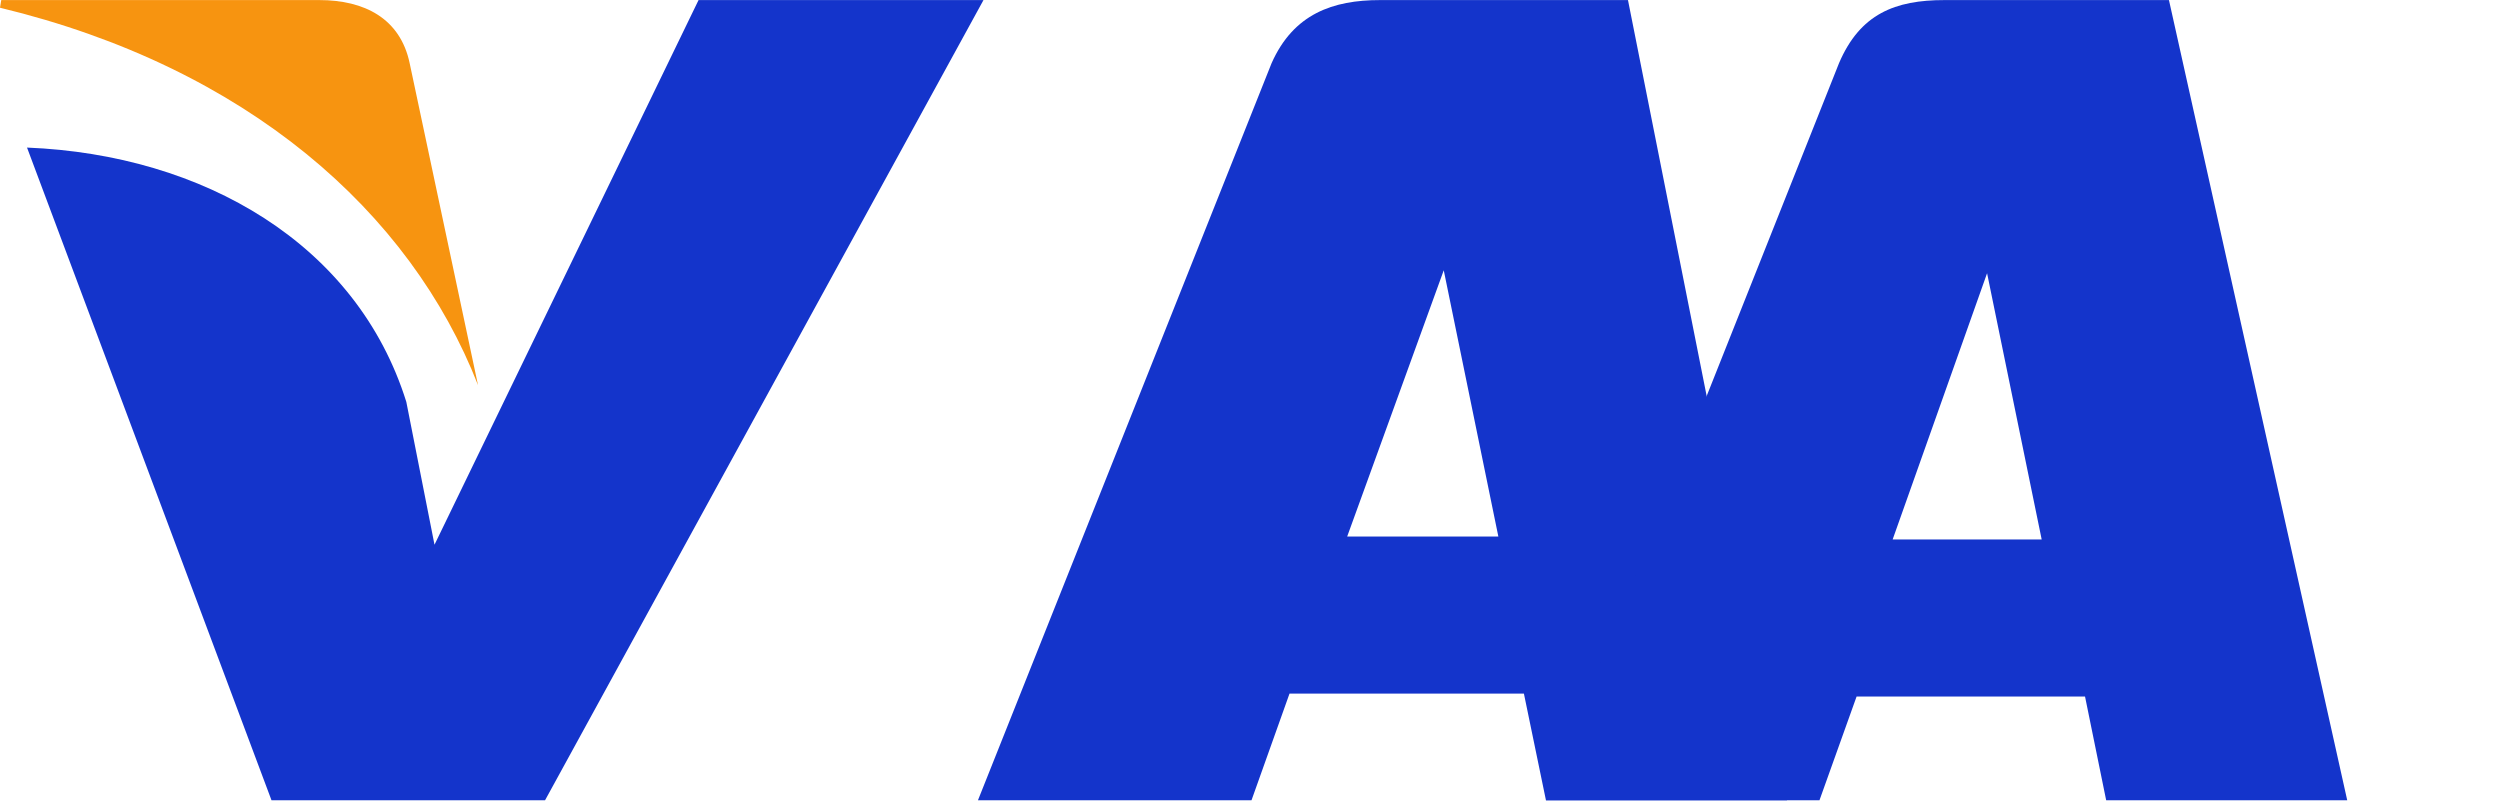 <svg xmlns="http://www.w3.org/2000/svg" viewBox="0 0 1000 324">
  <path fill="#1434CB" d="M651.19,0.03h-99.14c-18.86,0-34.62,5.48-43.41,25.23L391.18,320.11h109.42l15.21-42.68h93.75l8.82,42.68 h96.42L651.19,0.03z M538.87,214.61l38.63-106.49l21.84,106.49H538.87z"/>
  <path fill="#1434CB" d="M279.42,0.03L173.8,217.89l-11.27-57.12c-19.72-63.09-81.07-98.89-151.72-101.74l97.79,261.08h109.42 L393.39,0.03H279.42z"/>
  <path fill="#F79410" d="M127.72,0.03H0.5l-0.5,3.06c98.73,23.83,164.13,81.6,191.21,150.98L163.86,25.26 C160.09,7.34,145.72,0.03,127.72,0.03z"/>
  <path fill="#1434CB" d="M867.58,0.03h-89.78c-19.72,0-33.75,5.48-42.19,25.23l-117.24,294.85h109.42l14.85-41.51h91.37 l8.46,41.51h96.42L867.58,0.03z M757.06,215.78l37.77-106.49l21.84,106.49H757.06z"/>
</svg> 